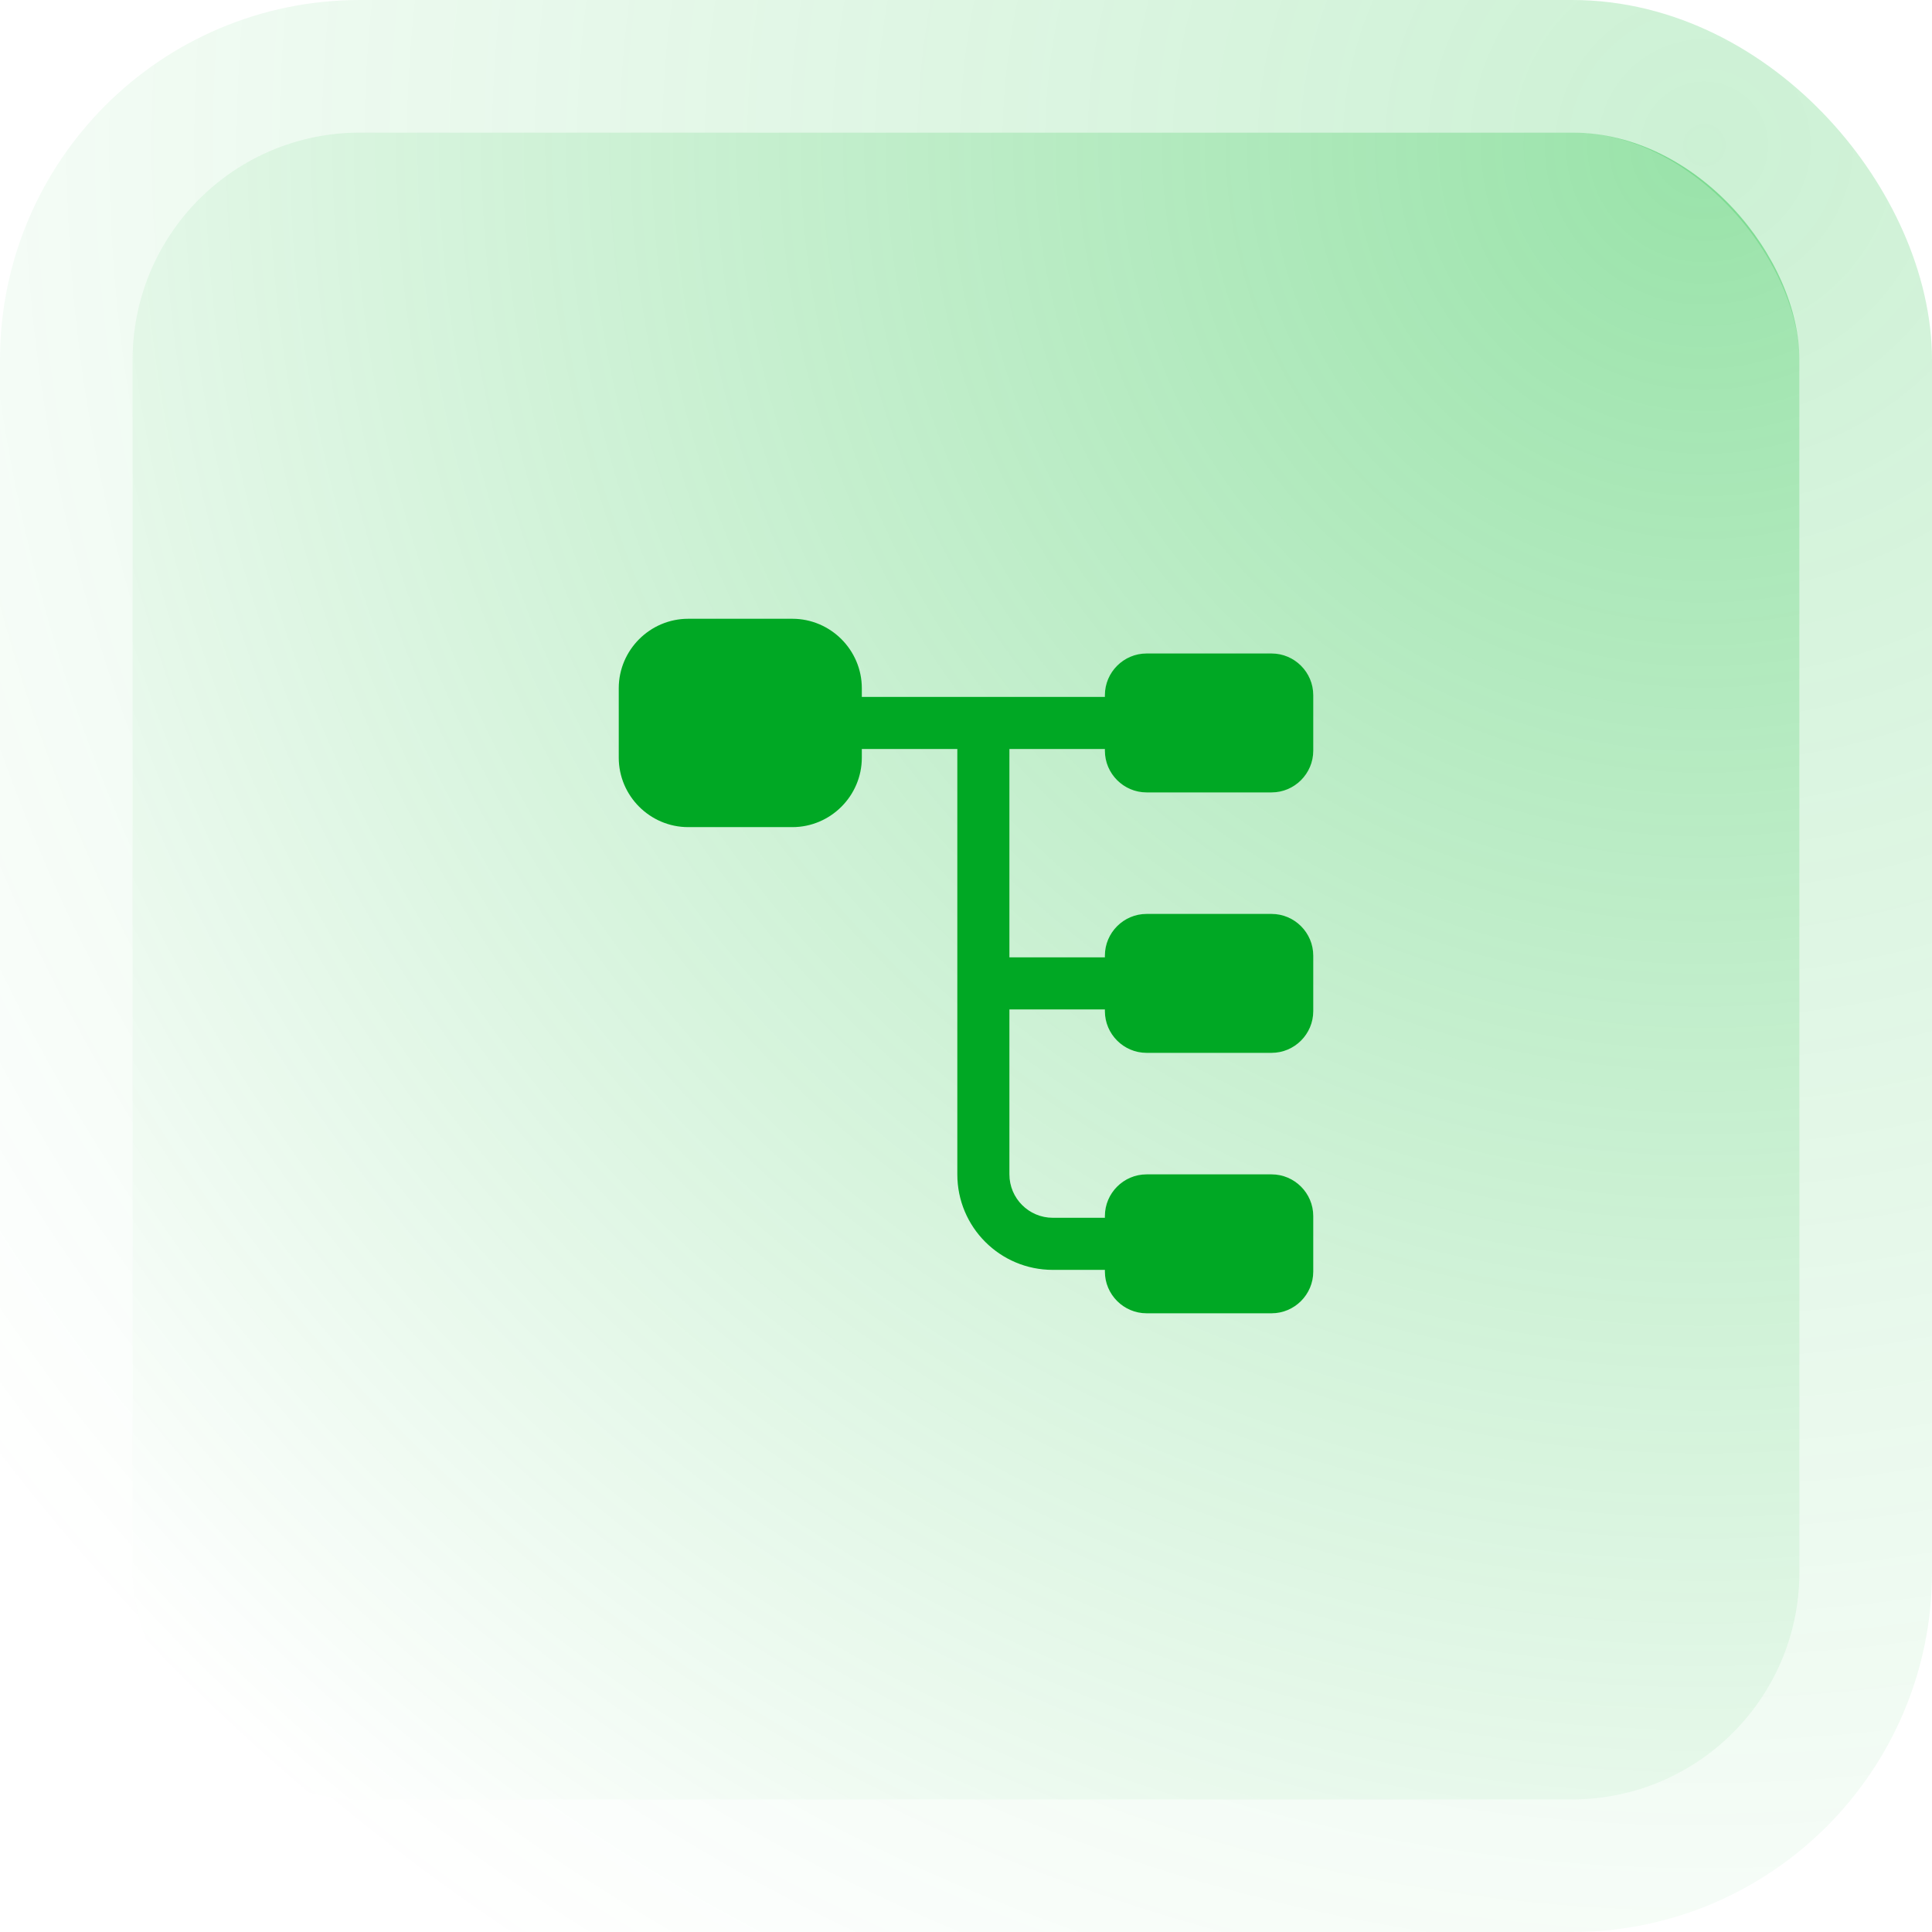 <svg width="102" height="102" viewBox="0 0 102 102" fill="none" xmlns="http://www.w3.org/2000/svg">
<rect x="7" y="7" width="88" height="88" rx="12" fill="url(#paint0_radial_4441_14017)" fill-opacity="0.4"/>
<path fill-rule="evenodd" clip-rule="evenodd" d="M41.833 43.668H36.333C34.317 43.668 32.667 42.018 32.667 40.001V36.335C32.667 34.318 34.317 32.668 36.333 32.668H41.833C43.85 32.668 45.5 34.318 45.5 36.335V36.793H58.333V36.701C58.333 35.491 59.323 34.501 60.533 34.501H67.133C68.343 34.501 69.333 35.491 69.333 36.701V39.635C69.333 40.845 68.343 41.835 67.133 41.835H60.533C59.323 41.835 58.333 40.845 58.333 39.635V39.543H53.292V50.543H58.333V50.451C58.333 49.241 59.323 48.251 60.533 48.251H67.133C68.343 48.251 69.333 49.241 69.333 50.451V53.385C69.333 54.595 68.343 55.585 67.133 55.585H60.533C59.323 55.585 58.333 54.595 58.333 53.385V53.293H53.292V62.001C53.292 63.266 54.318 64.293 55.583 64.293H58.333V64.201C58.333 62.991 59.323 62.001 60.533 62.001H67.133C68.343 62.001 69.333 62.991 69.333 64.201V67.135C69.333 68.345 68.343 69.335 67.133 69.335H60.533C59.323 69.335 58.333 68.345 58.333 67.135V67.043H55.583C52.797 67.043 50.542 64.788 50.542 62.001V39.543H45.5V40.001C45.5 42.018 43.85 43.668 41.833 43.668Z" fill="#00A824"/>
<rect x="3.5" y="3.5" width="95" height="95" rx="15.5" stroke="url(#paint1_radial_4441_14017)" stroke-opacity="0.2" stroke-width="7"/>
<defs>
<radialGradient id="paint0_radial_4441_14017" cx="0" cy="0" r="1" gradientUnits="userSpaceOnUse" gradientTransform="translate(90.6 7) rotate(133.276) scale(116.336)">
<stop stop-color="#00B828"/>
<stop offset="1" stop-color="#00B828" stop-opacity="0"/>
</radialGradient>
<radialGradient id="paint1_radial_4441_14017" cx="0" cy="0" r="1" gradientUnits="userSpaceOnUse" gradientTransform="translate(90.6 7) rotate(133.276) scale(116.336)">
<stop stop-color="#00B828"/>
<stop offset="1" stop-color="#00B828" stop-opacity="0"/>
</radialGradient>
</defs>
</svg>
